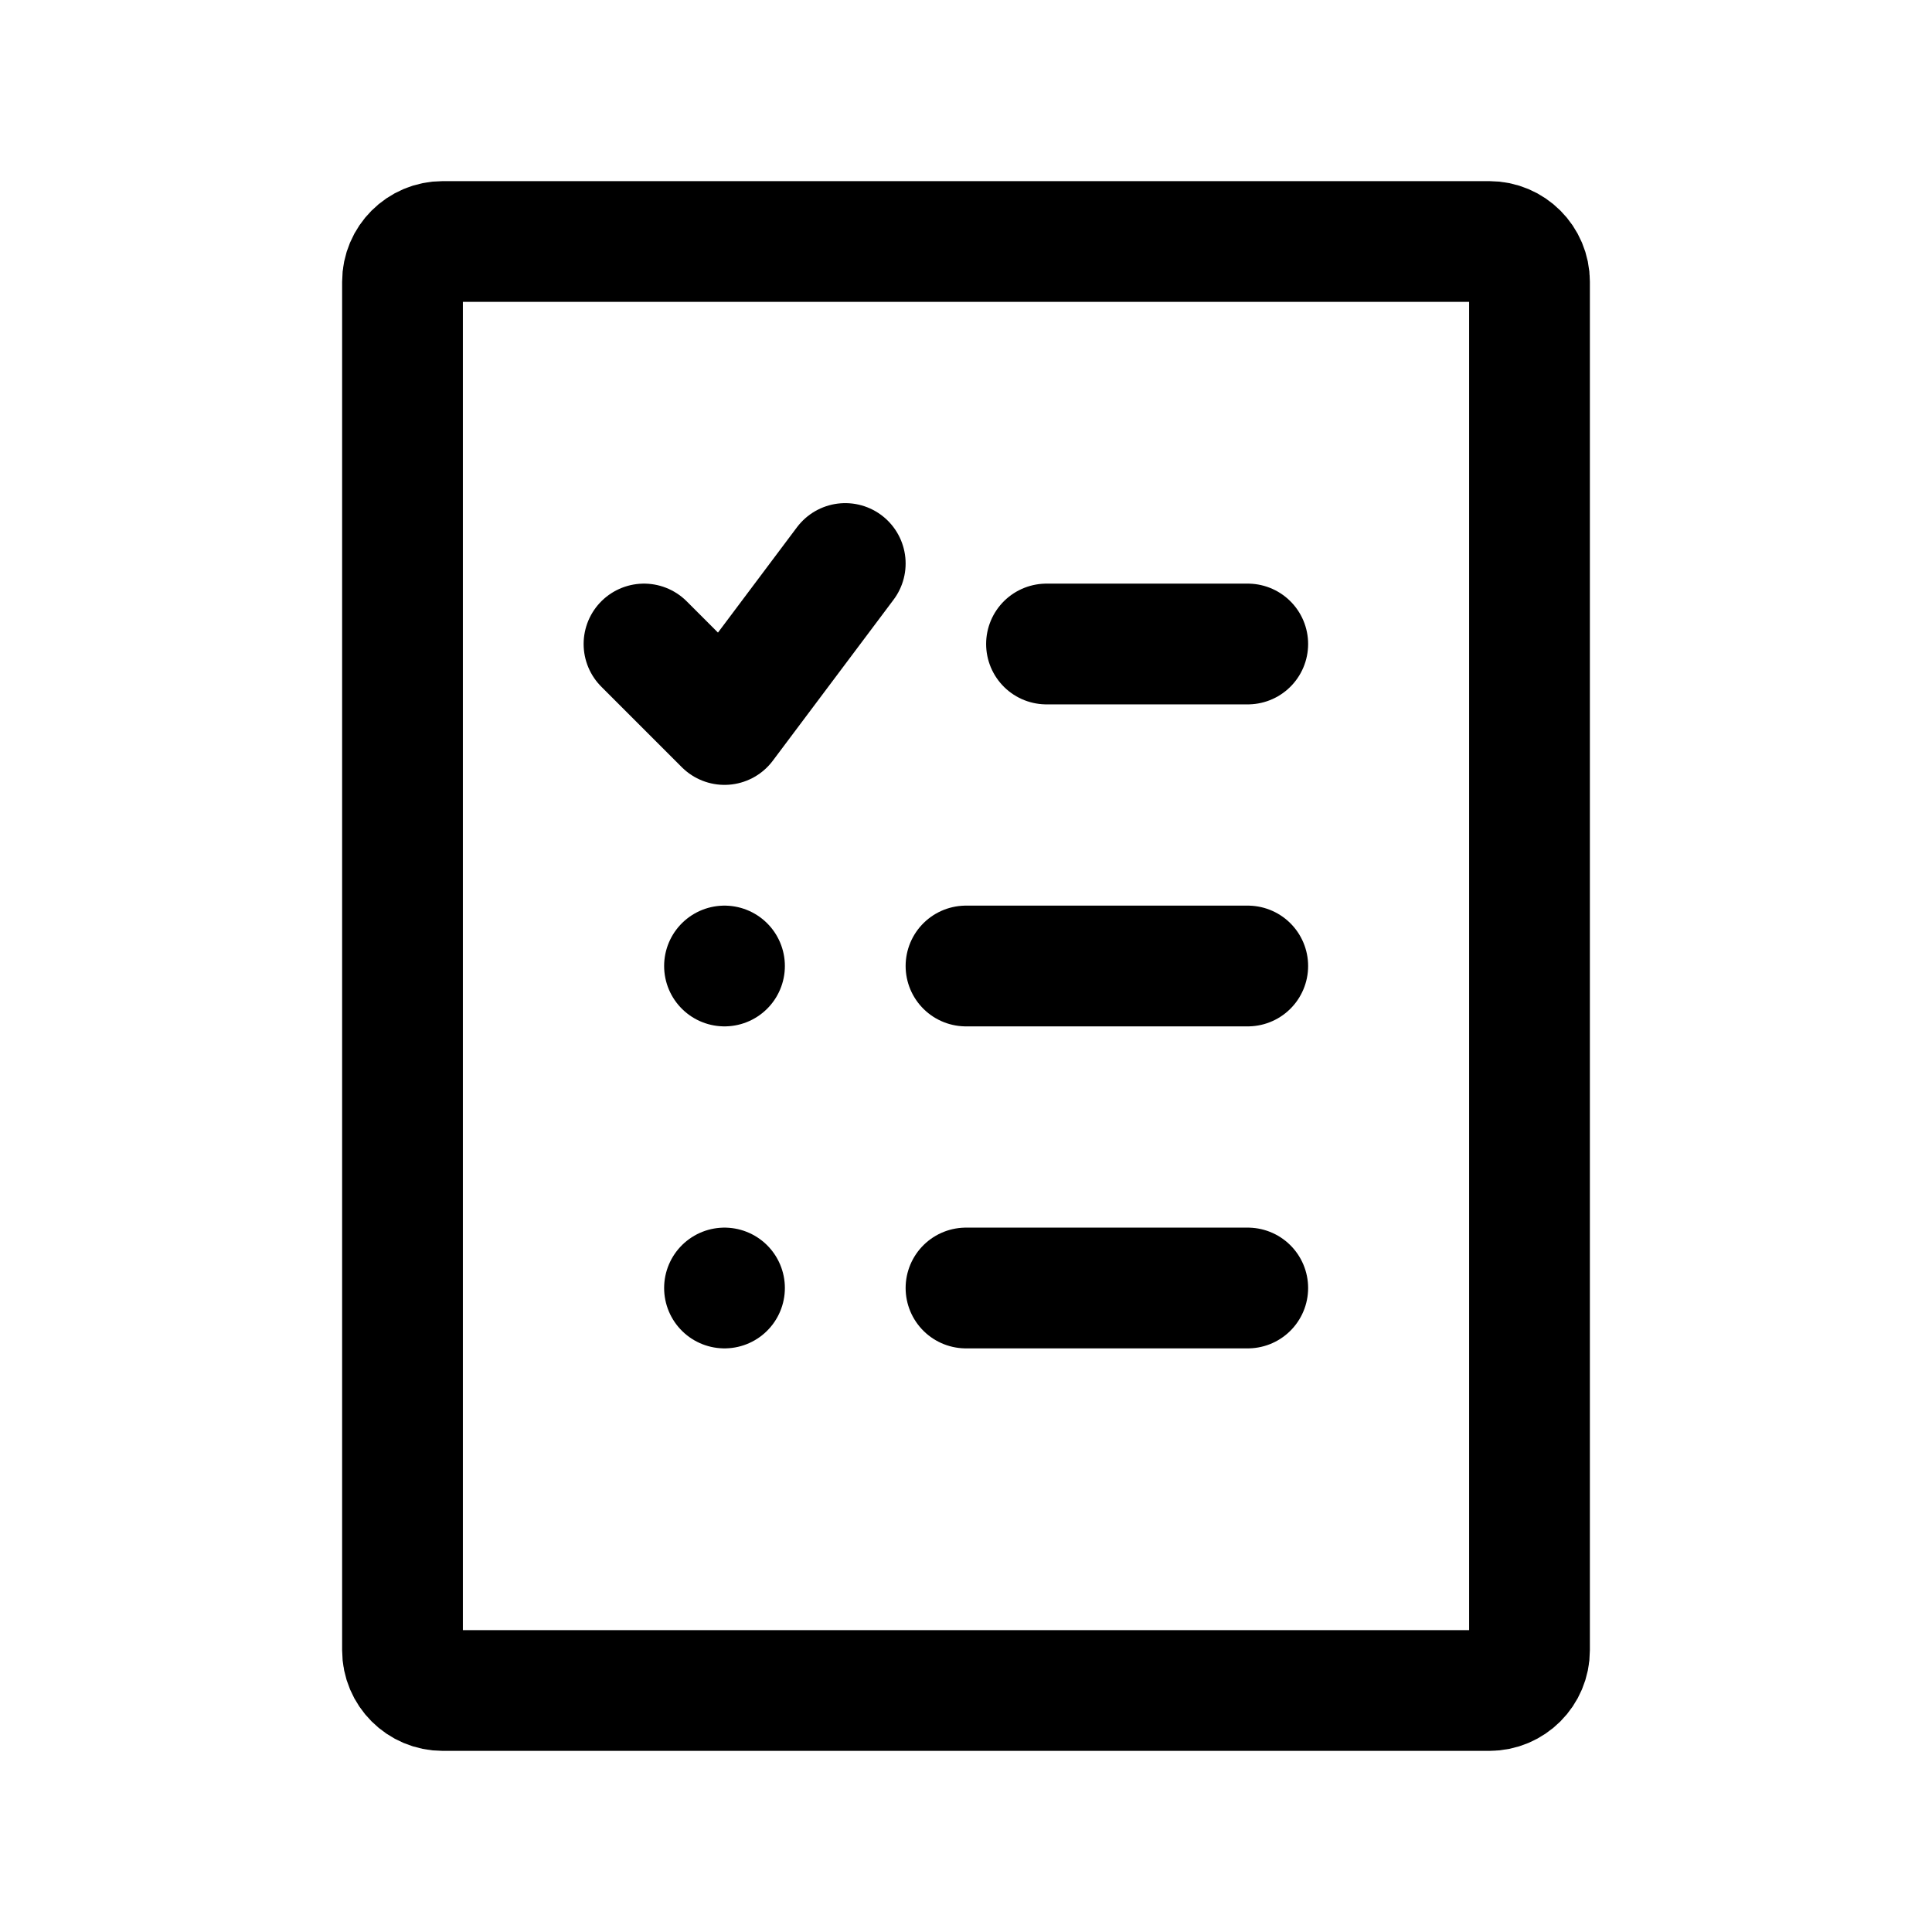 <svg xmlns="http://www.w3.org/2000/svg" width="24" height="24" fill="none" viewBox="0 0 24 24" aria-hidden="true" focusable="false">
  <path stroke="currentColor" stroke-linecap="round" stroke-linejoin="round" stroke-miterlimit="1.2" stroke-width="1.5" d="M12 16H15.5M12 12H15.5"/>
  <path stroke="currentColor" stroke-linecap="round" stroke-width="1.5" d="M9 12H9M9 16H9"/>
  <path stroke="currentColor" stroke-linecap="round" stroke-linejoin="round" stroke-miterlimit="1.2" stroke-width="1.5" d="M13 8H15.5M8 8 9 9 10.5 7"/>
  <path stroke="currentColor" stroke-width="1.5" d="M5 20.5V3.5C5 3.224 5.224 3 5.5 3H18.5C18.776 3 19 3.224 19 3.5V20.5C19 20.776 18.776 21 18.5 21H5.5C5.224 21 5 20.776 5 20.5Z"/>
</svg>

